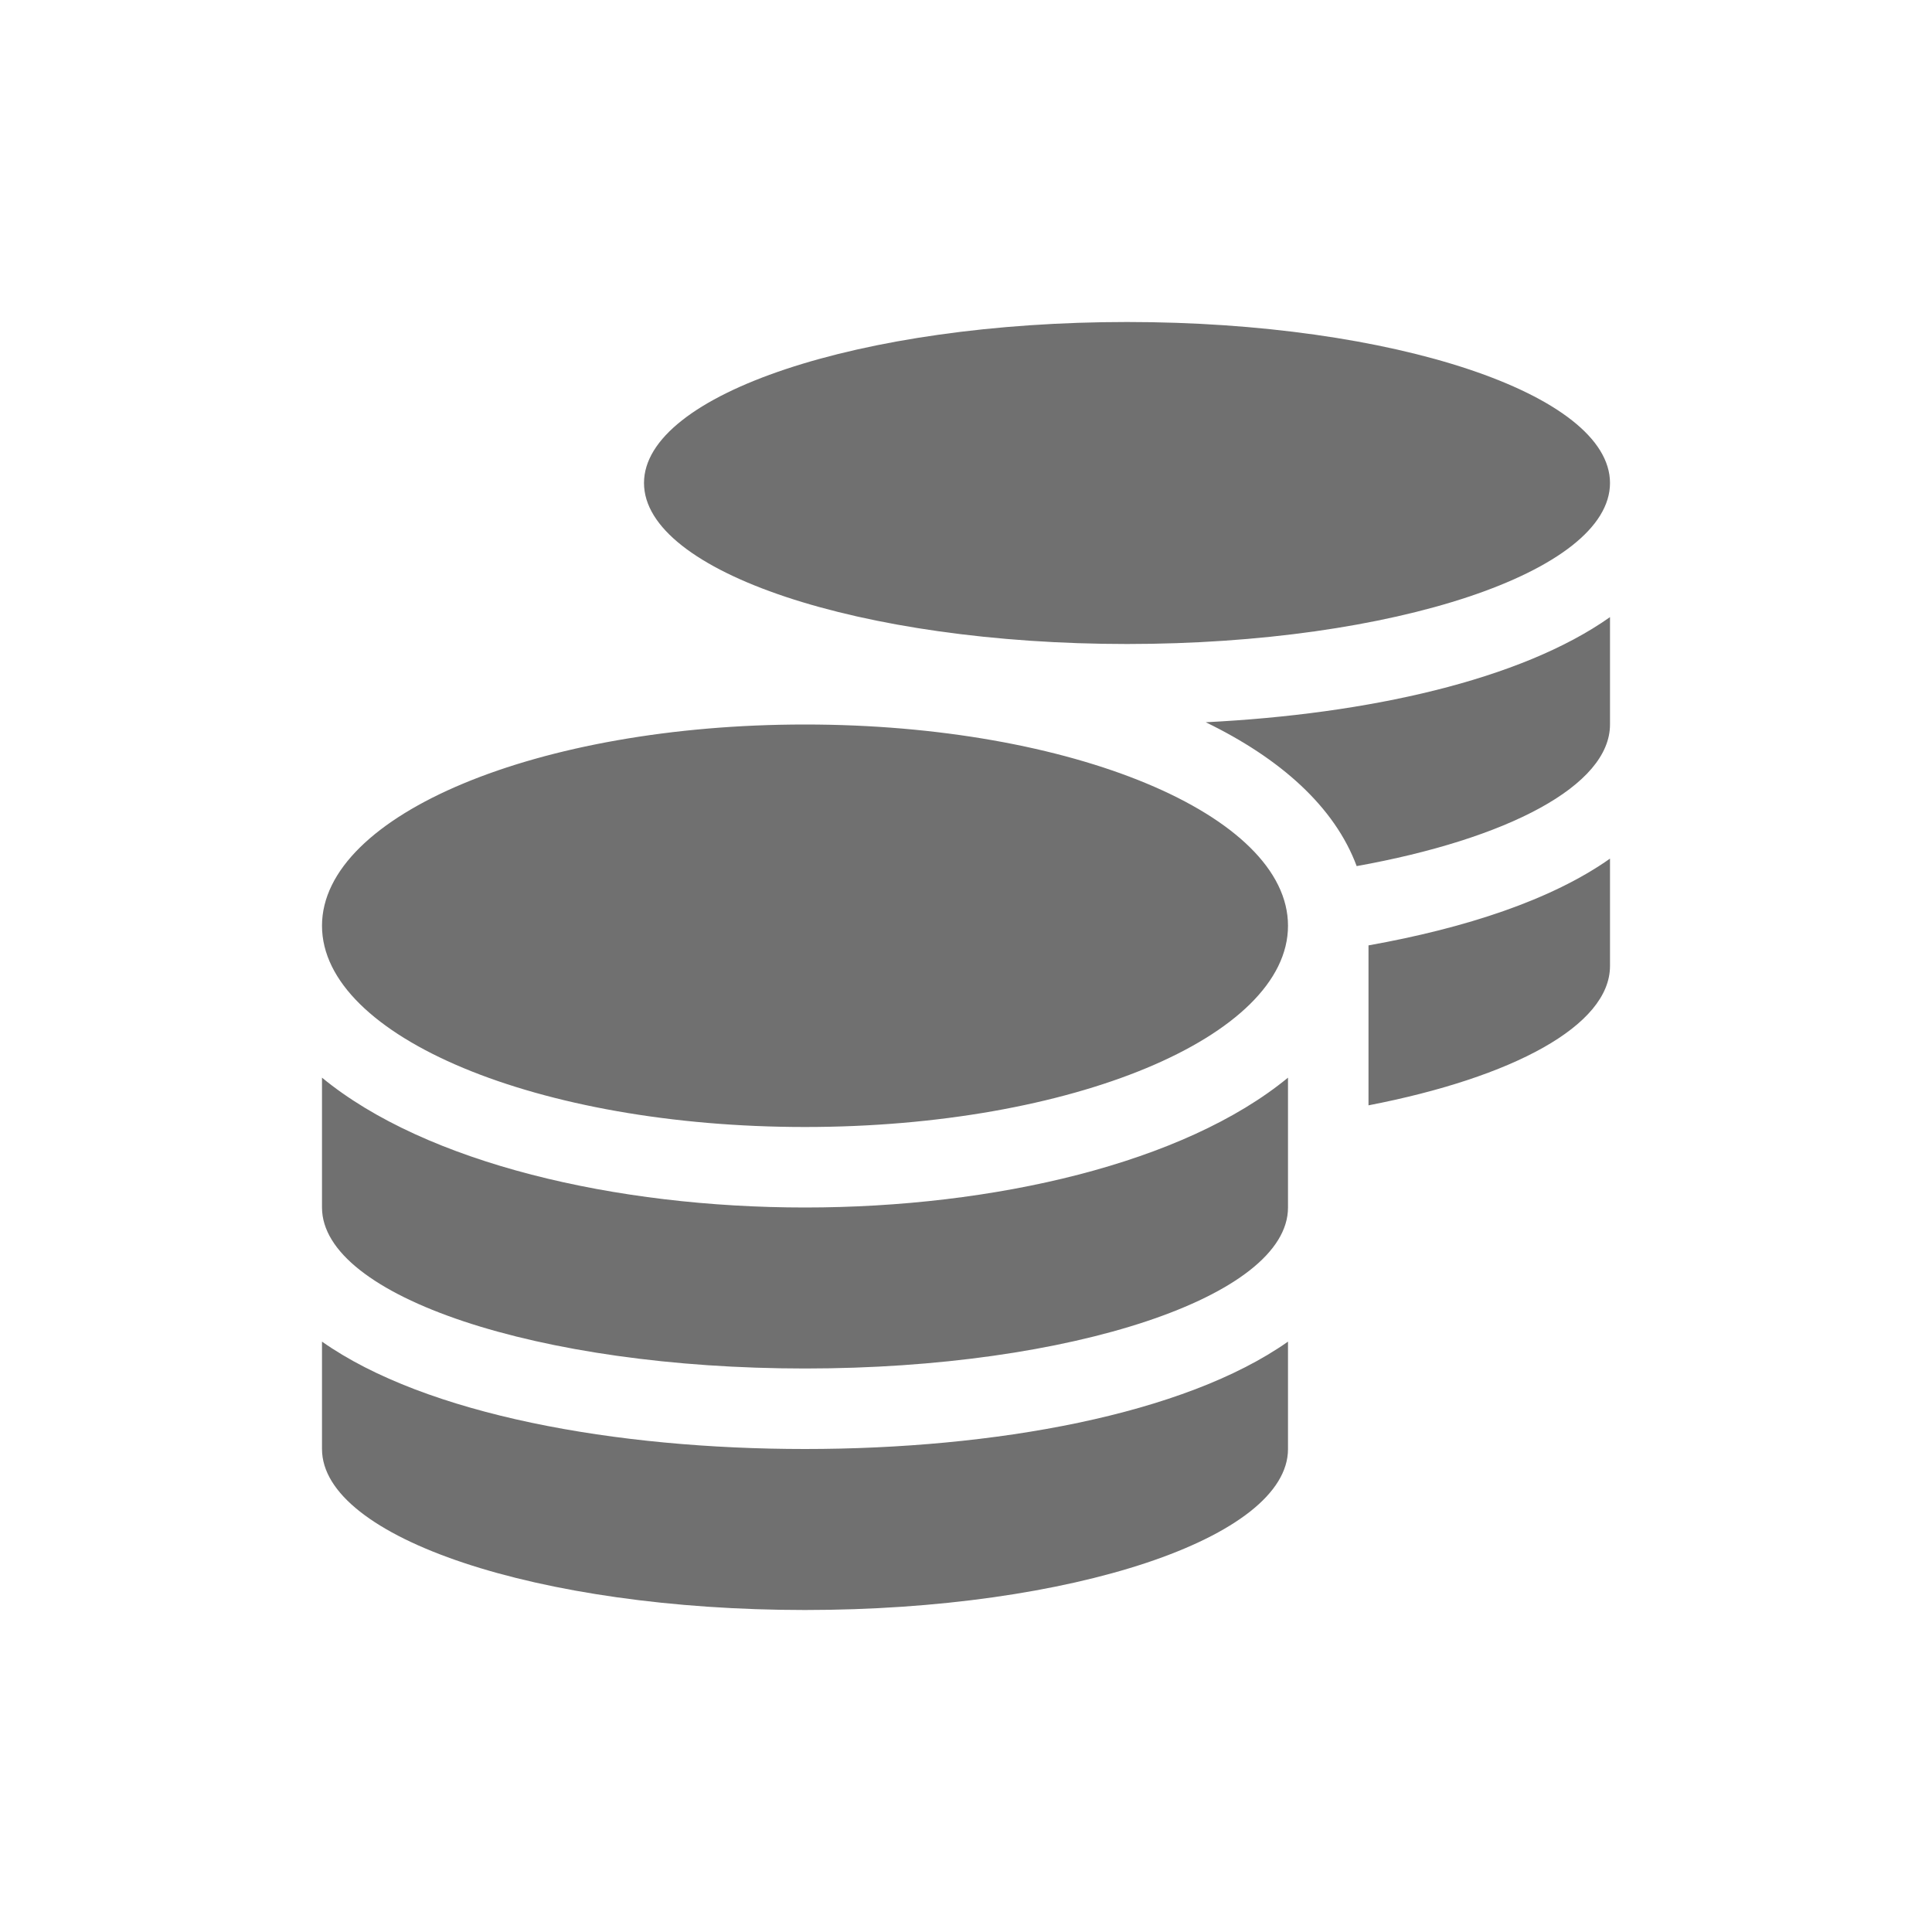 <svg width="24" height="24" viewBox="0 0 24 24" fill="none" xmlns="http://www.w3.org/2000/svg">
<path d="M4 16.666V18C4 19.103 6.688 20 10 20C13.312 20 16 19.103 16 18V16.666C14.709 17.575 12.35 18 10 18C7.65 18 5.291 17.575 4 16.666ZM14 8C17.312 8 20 7.103 20 6C20 4.897 17.312 4 14 4C10.688 4 8 4.897 8 6C8 7.103 10.688 8 14 8ZM4 13.387V15C4 16.103 6.688 17 10 17C13.312 17 16 16.103 16 15V13.387C14.709 14.45 12.347 15 10 15C7.653 15 5.291 14.45 4 13.387ZM17 13.731C18.791 13.384 20 12.741 20 12V10.666C19.275 11.178 18.209 11.528 17 11.744V13.731ZM10 9C6.688 9 4 10.119 4 11.5C4 12.881 6.688 14 10 14C13.312 14 16 12.881 16 11.5C16 10.119 13.312 9 10 9ZM16.853 10.759C18.728 10.422 20 9.759 20 9V7.666C18.891 8.45 16.984 8.872 14.978 8.972C15.9 9.419 16.578 10.019 16.853 10.759Z" fill="#707070"/>
</svg>
